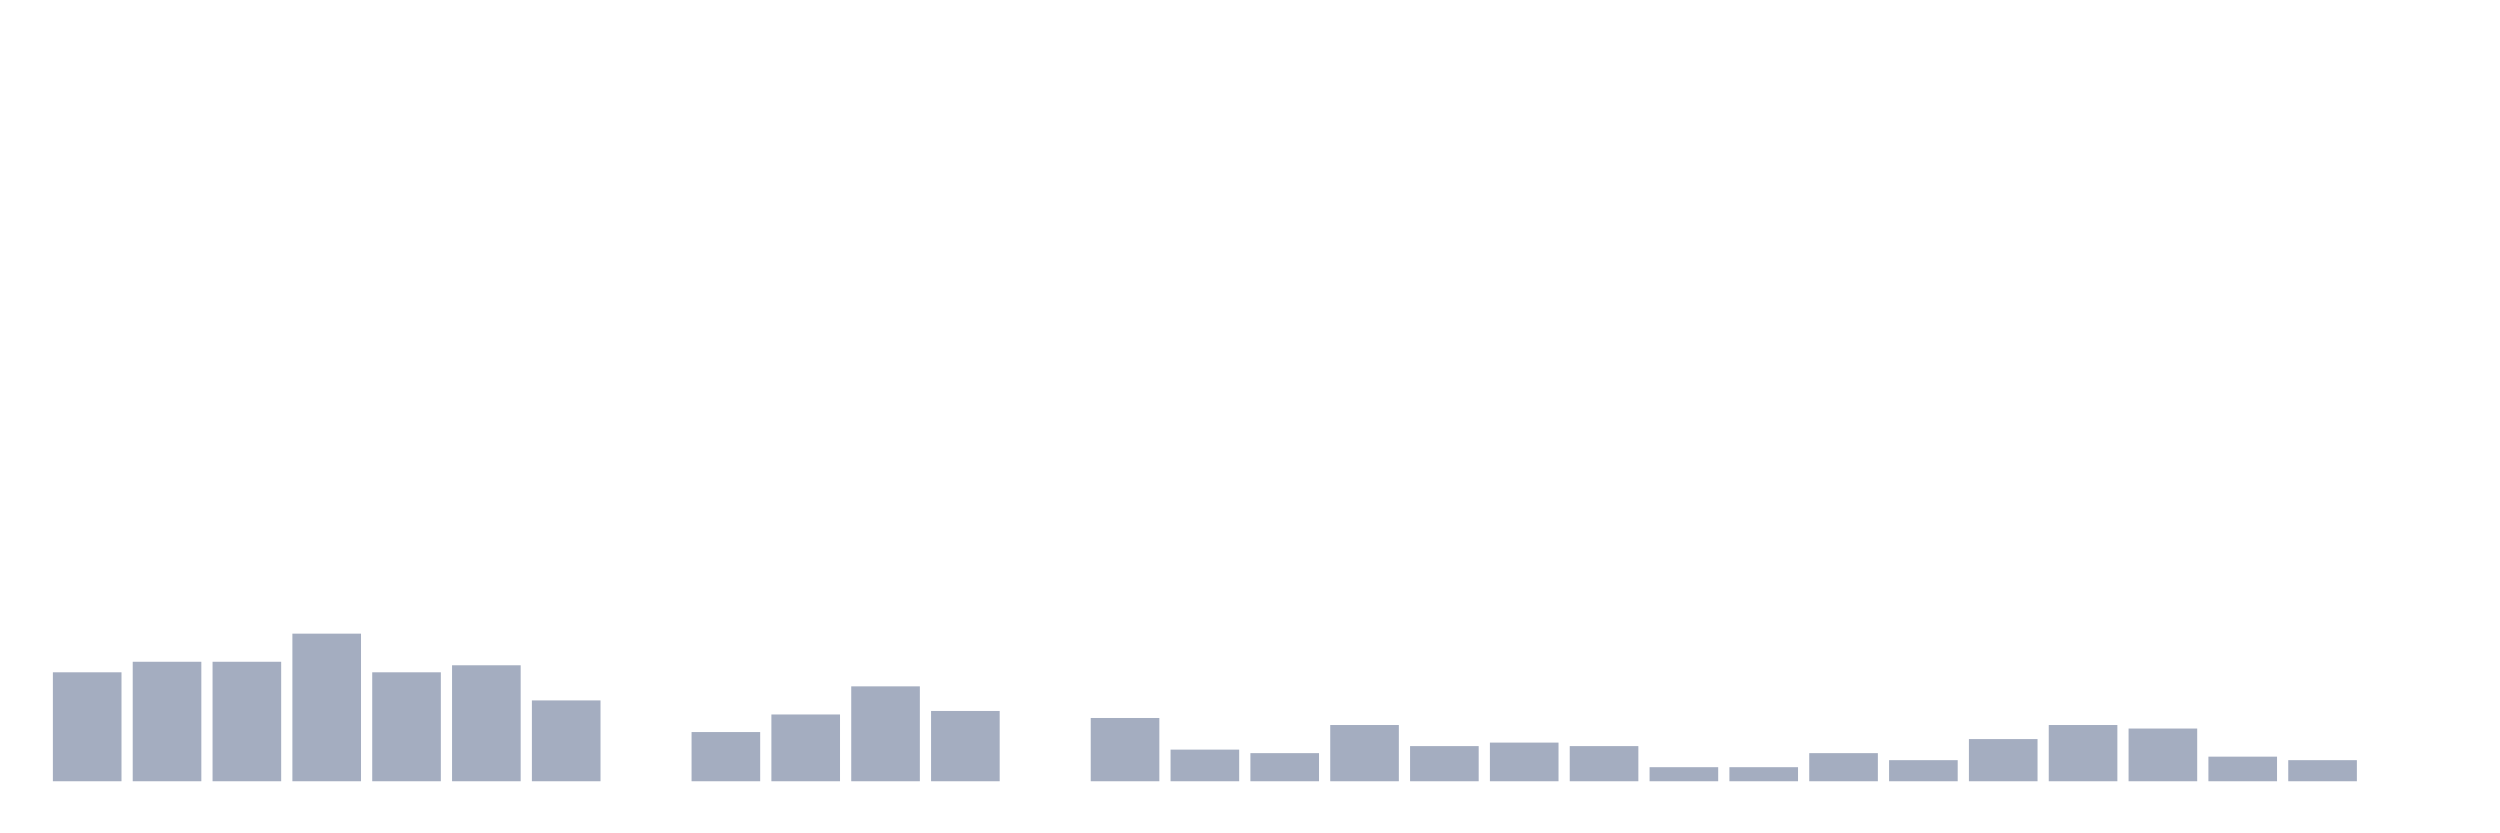 <svg xmlns="http://www.w3.org/2000/svg" viewBox="0 0 480 160"><g transform="translate(10,10)"><rect class="bar" x="0.153" width="13.175" y="119.082" height="20.918" fill="rgb(164,173,192)"></rect><rect class="bar" x="15.482" width="13.175" y="117.058" height="22.942" fill="rgb(164,173,192)"></rect><rect class="bar" x="30.81" width="13.175" y="117.058" height="22.942" fill="rgb(164,173,192)"></rect><rect class="bar" x="46.138" width="13.175" y="111.66" height="28.34" fill="rgb(164,173,192)"></rect><rect class="bar" x="61.466" width="13.175" y="119.082" height="20.918" fill="rgb(164,173,192)"></rect><rect class="bar" x="76.794" width="13.175" y="117.733" height="22.267" fill="rgb(164,173,192)"></rect><rect class="bar" x="92.123" width="13.175" y="124.48" height="15.52" fill="rgb(164,173,192)"></rect><rect class="bar" x="107.451" width="13.175" y="140" height="0" fill="rgb(164,173,192)"></rect><rect class="bar" x="122.779" width="13.175" y="130.553" height="9.447" fill="rgb(164,173,192)"></rect><rect class="bar" x="138.107" width="13.175" y="127.179" height="12.821" fill="rgb(164,173,192)"></rect><rect class="bar" x="153.436" width="13.175" y="121.781" height="18.219" fill="rgb(164,173,192)"></rect><rect class="bar" x="168.764" width="13.175" y="126.505" height="13.495" fill="rgb(164,173,192)"></rect><rect class="bar" x="184.092" width="13.175" y="140" height="0" fill="rgb(164,173,192)"></rect><rect class="bar" x="199.42" width="13.175" y="127.854" height="12.146" fill="rgb(164,173,192)"></rect><rect class="bar" x="214.748" width="13.175" y="133.927" height="6.073" fill="rgb(164,173,192)"></rect><rect class="bar" x="230.077" width="13.175" y="134.602" height="5.398" fill="rgb(164,173,192)"></rect><rect class="bar" x="245.405" width="13.175" y="129.204" height="10.796" fill="rgb(164,173,192)"></rect><rect class="bar" x="260.733" width="13.175" y="133.252" height="6.748" fill="rgb(164,173,192)"></rect><rect class="bar" x="276.061" width="13.175" y="132.578" height="7.422" fill="rgb(164,173,192)"></rect><rect class="bar" x="291.39" width="13.175" y="133.252" height="6.748" fill="rgb(164,173,192)"></rect><rect class="bar" x="306.718" width="13.175" y="137.301" height="2.699" fill="rgb(164,173,192)"></rect><rect class="bar" x="322.046" width="13.175" y="137.301" height="2.699" fill="rgb(164,173,192)"></rect><rect class="bar" x="337.374" width="13.175" y="134.602" height="5.398" fill="rgb(164,173,192)"></rect><rect class="bar" x="352.702" width="13.175" y="135.951" height="4.049" fill="rgb(164,173,192)"></rect><rect class="bar" x="368.031" width="13.175" y="131.903" height="8.097" fill="rgb(164,173,192)"></rect><rect class="bar" x="383.359" width="13.175" y="129.204" height="10.796" fill="rgb(164,173,192)"></rect><rect class="bar" x="398.687" width="13.175" y="129.879" height="10.121" fill="rgb(164,173,192)"></rect><rect class="bar" x="414.015" width="13.175" y="135.277" height="4.723" fill="rgb(164,173,192)"></rect><rect class="bar" x="429.344" width="13.175" y="135.951" height="4.049" fill="rgb(164,173,192)"></rect><rect class="bar" x="444.672" width="13.175" y="140" height="0" fill="rgb(164,173,192)"></rect></g></svg>